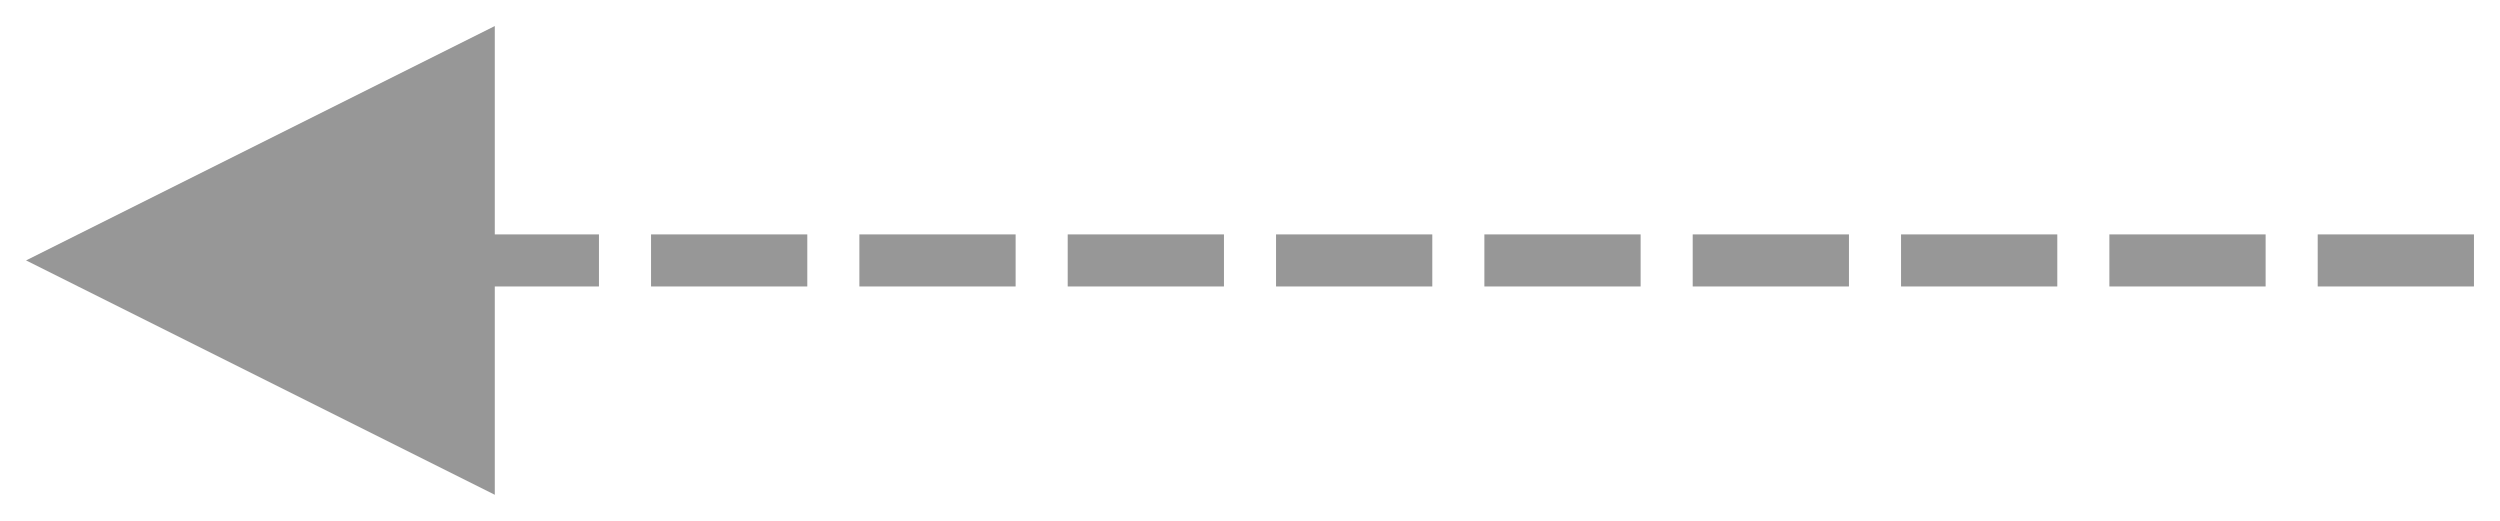 <?xml version="1.0" encoding="UTF-8"?><svg width="48px" height="10px" viewBox="0 0 48 10" version="1.1" xmlns="http://www.w3.org/2000/svg" xmlns:xlink="http://www.w3.org/1999/xlink">
    <!-- Generator: Sketch 64 (93537) - https://sketch.com -->
    <title>Line 2</title>
    <desc>Created with Sketch.</desc>
    <g id="Page-1" stroke="none" stroke-width="1" fill="none" fill-rule="evenodd">
        <g id="Desktop-HD-Copy-4" transform="translate(-976, -387)" fill="#979797" fill-rule="nonzero">
            <g id="Group" transform="translate(241, 246)">
                <g id="login-strategy" transform="translate(0, 104)">
                    <g id="each-box" transform="translate(735.5, 0)">
                        <path id="Line-2" d="M9,37.5 L9,41.5 L11,41.5 L11,42.5 L9,42.5 L9,46.5 L0,42 L9,37.5 Z M47,41.5 L47,42.5 L44,42.5 L44,41.5 L47,41.5 Z M43,41.5 L43,42.5 L40,42.5 L40,41.5 L43,41.5 Z M39,41.5 L39,42.5 L36,42.5 L36,41.5 L39,41.5 Z M35,41.5 L35,42.5 L32,42.5 L32,41.5 L35,41.5 Z M31,41.5 L31,42.5 L28,42.5 L28,41.5 L31,41.5 Z M27,41.5 L27,42.5 L24,42.5 L24,41.5 L27,41.5 Z M23,41.5 L23,42.5 L20,42.5 L20,41.5 L23,41.5 Z M19,41.5 L19,42.5 L16,42.5 L16,41.5 L19,41.5 Z M15,41.5 L15,42.5 L12,42.5 L12,41.5 L15,41.5 Z"></path>
                    </g>
                </g>
            </g>
        </g>
    </g>
</svg>
